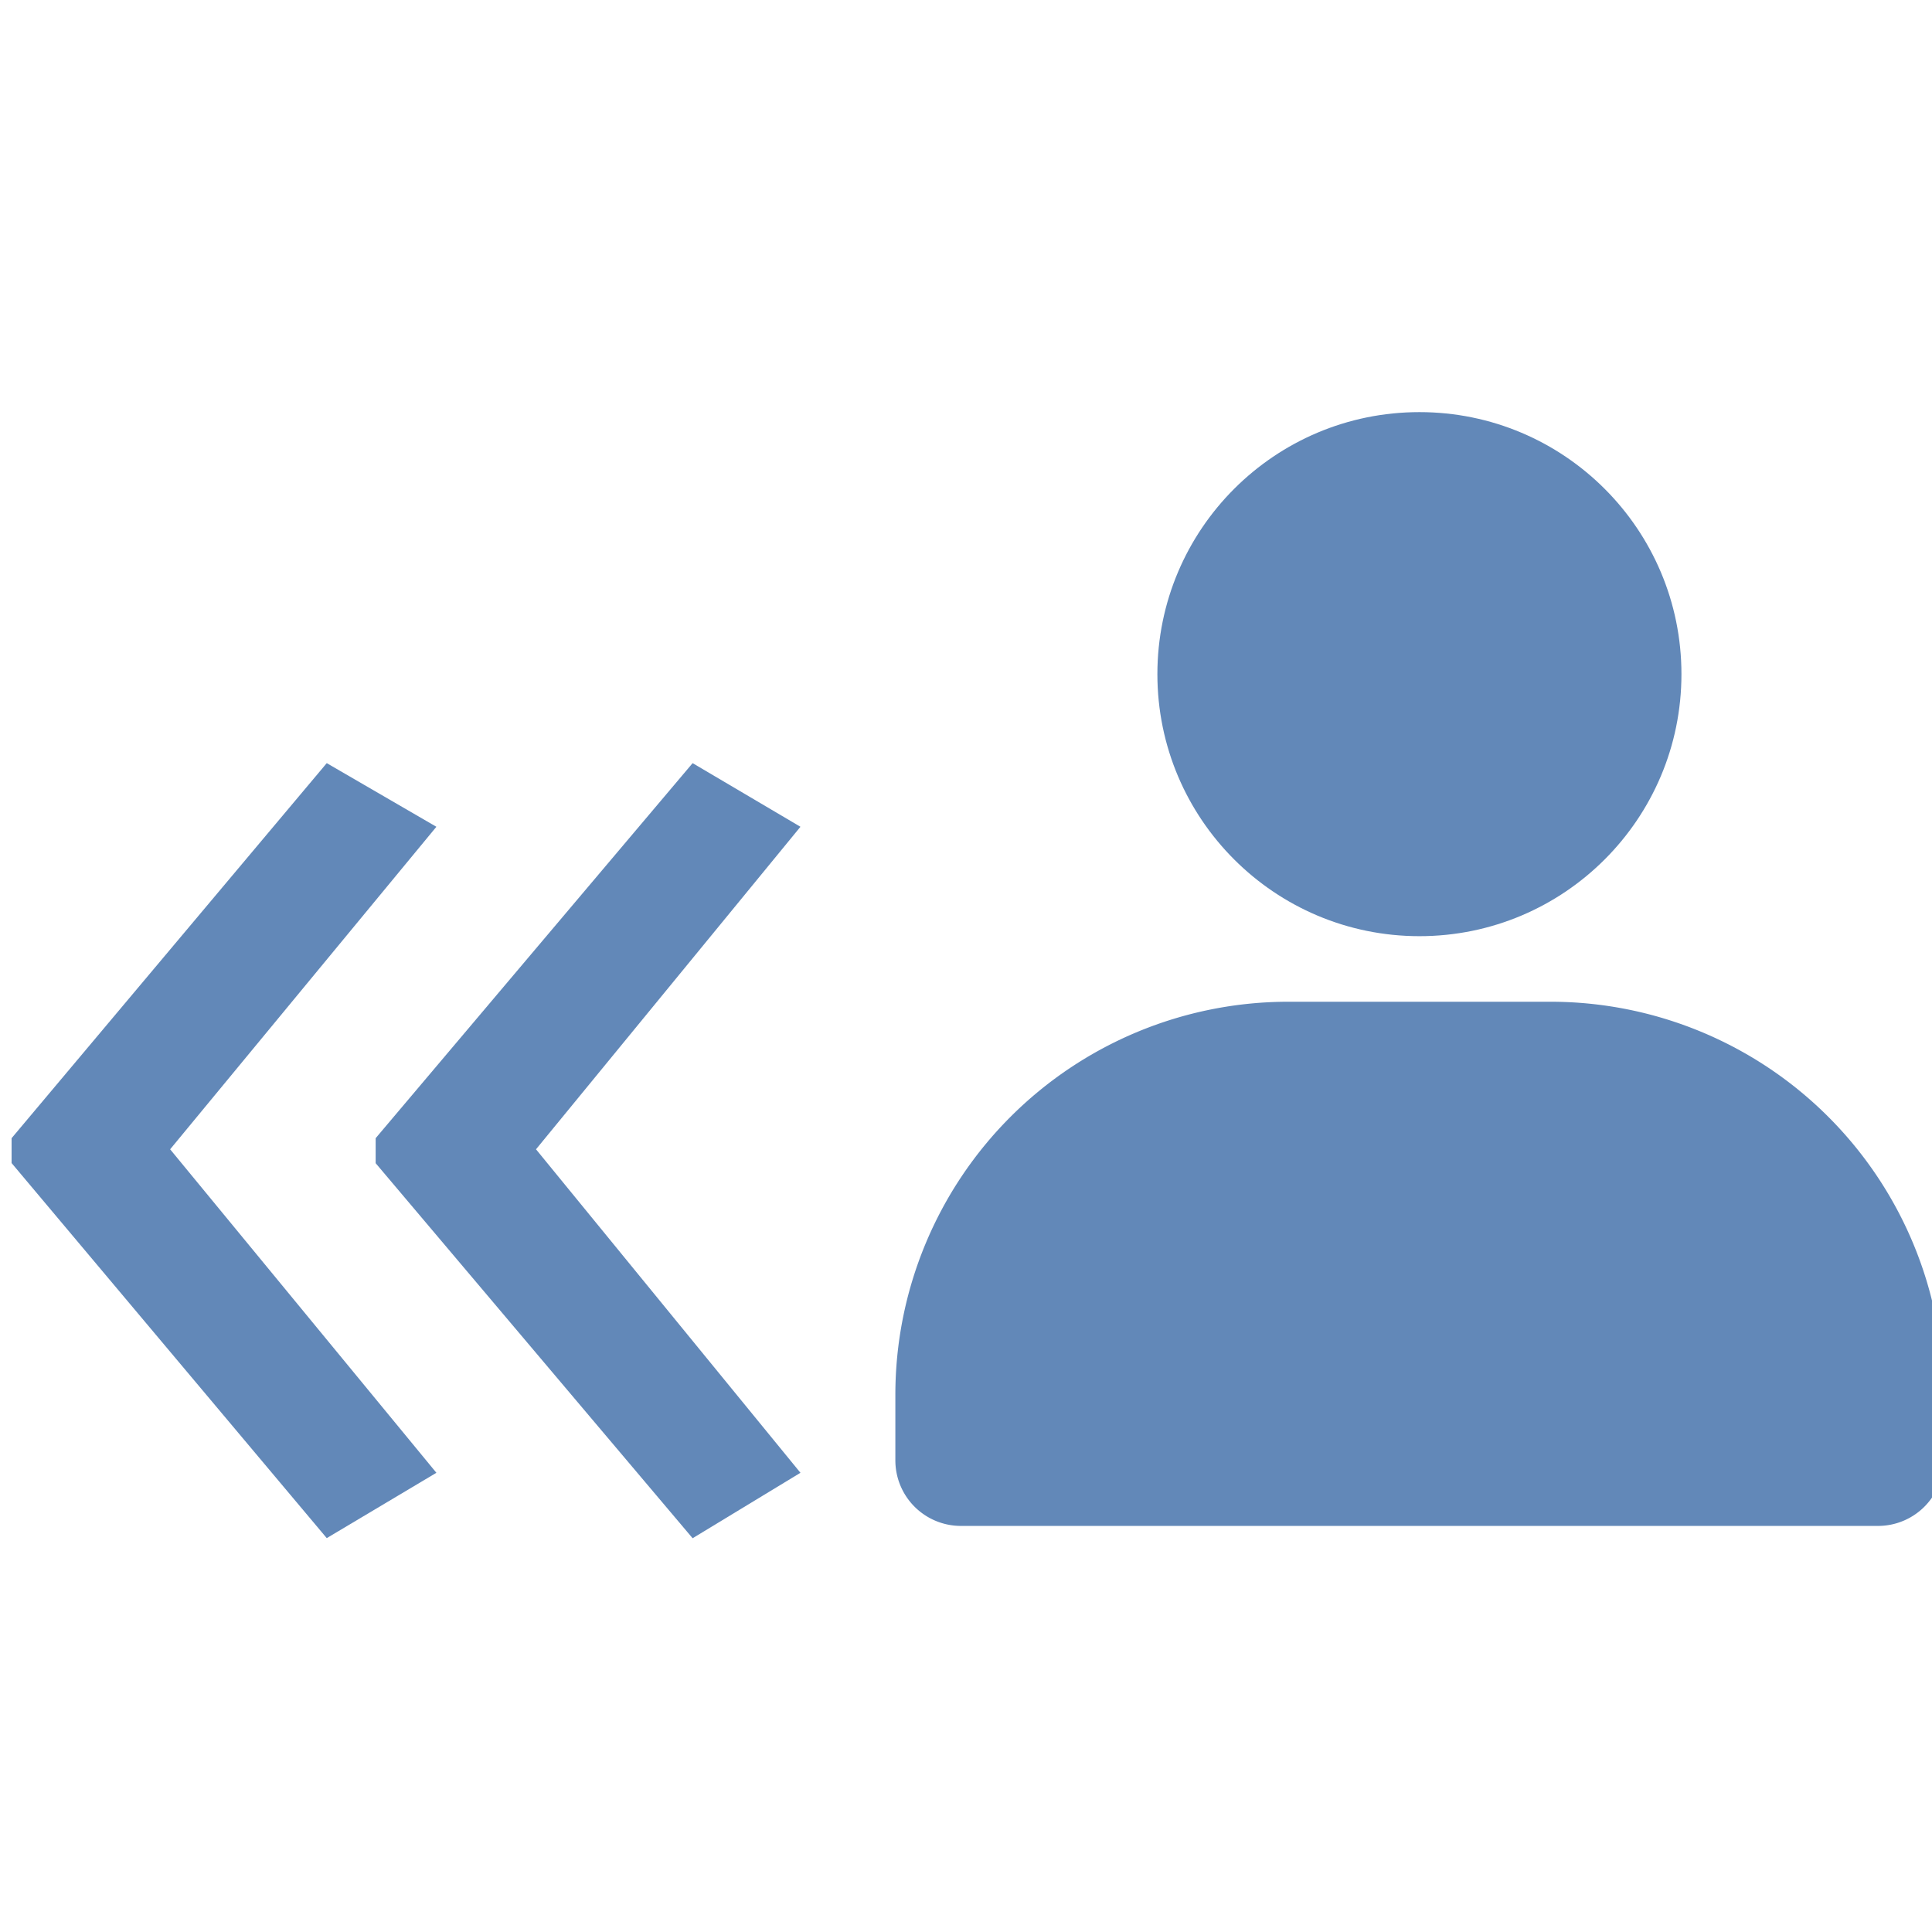 <?xml version="1.0" encoding="UTF-8" standalone="no"?>
<svg
   xmlns:dc="http://purl.org/dc/elements/1.1/"
   xmlns:cc="http://creativecommons.org/ns#"
   xmlns:rdf="http://www.w3.org/1999/02/22-rdf-syntax-ns#"
   xmlns:svg="http://www.w3.org/2000/svg"
   xmlns="http://www.w3.org/2000/svg"
   xmlns:sodipodi="http://sodipodi.sourceforge.net/DTD/sodipodi-0.dtd"
   xmlns:inkscape="http://www.inkscape.org/namespaces/inkscape"
   enable-background="new 0 0 32 32"
   height="16"
   id="svg2"
   version="1.1"
   viewBox="0 0 16 16"
   width="16"
   xml:space="preserve"
   sodipodi:docname="author.svg"
   inkscape:version="0.92.4 (5da689c313, 2019-01-14)"><defs
     id="defs21" /><sodipodi:namedview
     pagecolor="#ffffff"
     bordercolor="#666666"
     borderopacity="1"
     objecttolerance="10"
     gridtolerance="10"
     guidetolerance="10"
     inkscape:pageopacity="0"
     inkscape:pageshadow="2"
     inkscape:window-width="1920"
     inkscape:window-height="1009"
     id="namedview19"
     showgrid="false"
     fit-margin-top="0"
     fit-margin-left="0"
     fit-margin-right="0"
     fit-margin-bottom="0"
     inkscape:zoom="10.429825"
     inkscape:cx="-20.829266"
     inkscape:cy="10.708196"
     inkscape:window-x="3832"
     inkscape:window-y="515"
     inkscape:window-maximized="1"
     inkscape:current-layer="svg2" /><path
     d="M 0.096,9.426 2.706,6.32 3.614,6.847 1.409,9.518 3.614,12.197 2.706,12.738 0.096,9.632 Z m 3.015,0 2.625,-3.106 0.893,0.527 -2.19,2.671 2.19,2.679 -0.893,0.542 -2.625,-3.106 z"
     style="font-style:normal;font-variant:normal;font-weight:normal;font-stretch:normal;font-size:24.889px;line-height:1.25;font-family:'Open Sans';-inkscape-font-specification:'Open Sans';letter-spacing:0px;word-spacing:0px;fill:#6288b8;fill-opacity:1;stroke:none;stroke-width:0.977"
     id="path4523"
     inkscape:connector-curvature="0" /><circle
     style="fill:#6288b8;fill-opacity:1;stroke-width:0.543"
     cx="11.755"
     cy="5.583"
     r="2.17"
     id="circle816" /><path
     style="fill:#6288b8;fill-opacity:1;stroke-width:0.543"
     inkscape:connector-curvature="0"
     d="M 16.096,11.551 V 12.094 A 0.543,0.543 0 0 1 15.553,12.637 H 7.957 A 0.543,0.543 0 0 1 7.415,12.094 V 11.551 A 3.255,3.255 0 0 1 10.67,8.296 h 2.17 a 3.255,3.255 0 0 1 3.255,3.255 z"
     id="path818" /></svg>